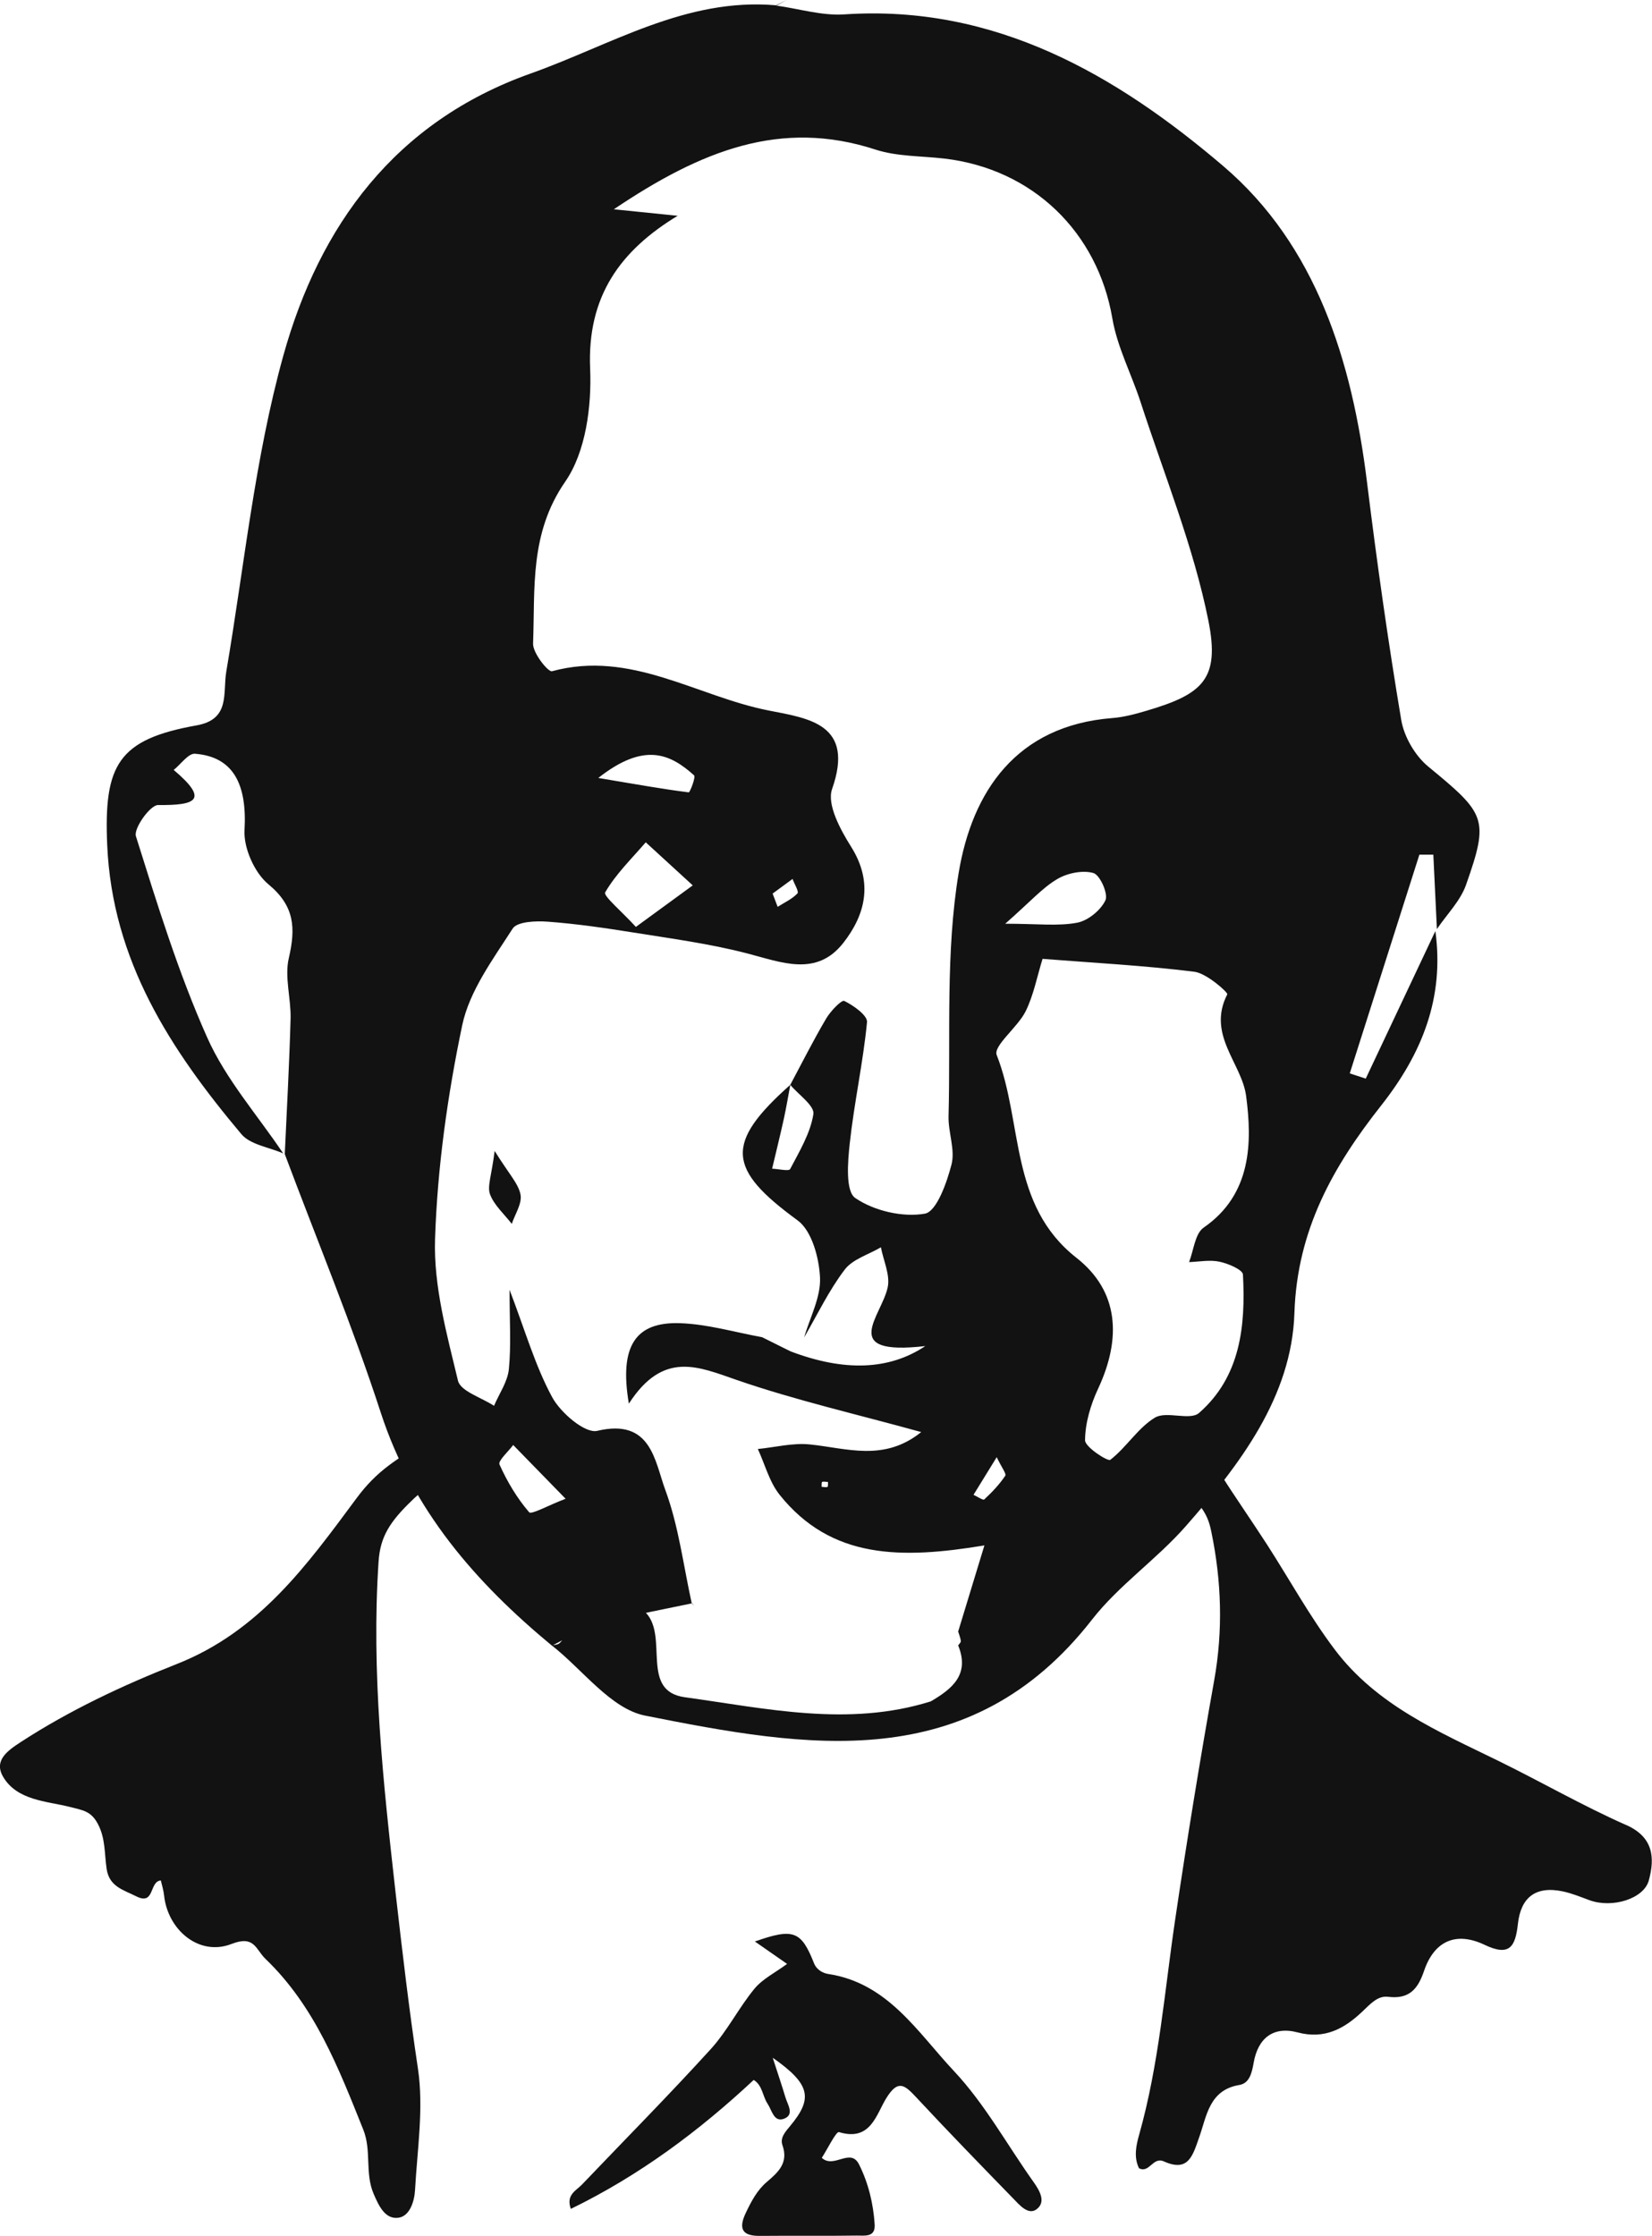 <?xml version="1.0" encoding="UTF-8"?>
<svg id="Layer_2" data-name="Layer 2" xmlns="http://www.w3.org/2000/svg" viewBox="0 0 259.36 350.94">
  <defs>
    <style>
      .cls-1 {
        fill: #121212;
        stroke-width: 0px;
      }
    </style>
  </defs>
  <g id="Layer_1-2" data-name="Layer 1">
    <g>
      <g>
        <path class="cls-1" d="M44.46,181.04c-2.23-.98-5.17-1.36-6.57-3.03-11.08-13.19-20.27-27.18-21.06-45.4-.54-12.54,1.7-16.55,14.02-18.75,5.36-.95,4.1-5.05,4.68-8.47,2.82-16.55,4.47-33.43,8.94-49.53,5.68-20.45,17.56-36.75,38.81-44.31C95.9,7.07,107.65-.4,121.84.83l.05.05c3.55.49,7.15,1.61,10.65,1.38,23.69-1.6,42.76,9.53,59.51,23.81,14.61,12.46,20.22,30.62,22.56,49.56,1.54,12.49,3.3,24.96,5.38,37.37.44,2.64,2.18,5.63,4.25,7.33,9.03,7.43,9.58,8.17,5.93,18.54-.89,2.54-3.02,4.65-4.58,6.96-.19-3.89-.37-7.79-.56-11.68-.73,0-1.46,0-2.19,0-3.64,11.44-7.28,22.88-10.93,34.33.84.27,1.67.55,2.51.82,3.64-7.72,7.29-15.44,10.93-23.16,1.43,10.45-2.07,19.21-8.51,27.38-7.49,9.5-13.19,19.46-13.62,32.57-.42,13.14-8.57,23.81-17.09,33.5-4.55,5.18-10.47,9.22-14.68,14.62-19.25,24.69-44.89,20.09-70.15,15.08-5.41-1.07-9.81-7.22-14.68-11.03.35-.07.73-.08,1.04-.22.24-.11.41-.38.61-.57-.54.28-1.07.56-1.61.84-12-9.93-21.87-21.24-26.86-36.52-4.47-13.73-10.02-27.11-15.09-40.64.32-7.09.72-14.18.91-21.27.08-3.17-.97-6.51-.28-9.48,1.09-4.71.95-8.17-3.2-11.6-2.18-1.8-3.91-5.68-3.75-8.5.41-7.18-1.73-11.52-7.78-11.99-1.04-.08-2.22,1.65-3.34,2.54,5.64,4.77,3.44,5.56-2.46,5.51-1.22-.01-3.86,3.67-3.47,4.9,3.35,10.66,6.65,21.41,11.19,31.59,2.91,6.54,7.88,12.16,11.93,18.19ZM75.67,137.24l.29.34-.34-.3-.3-.34.35.3ZM159.25,194.51l-.33-.36.37.32.31.36-.35-.32ZM124.06,212.09q12.73,4.86,21.21-.81c-13.72,1.58-6.84-4.7-5.9-9.24.4-1.93-.67-4.16-1.07-6.26-1.93,1.14-4.43,1.85-5.68,3.5-2.49,3.27-4.29,7.06-6.37,10.64.91-3.14,2.64-6.32,2.49-9.41-.15-3.1-1.28-7.32-3.52-8.96-11.04-8.06-11.48-12.08-1.14-21.28-.33,1.77-.63,3.54-1.01,5.3-.58,2.63-1.23,5.25-1.85,7.87.98.04,2.63.43,2.83.06,1.46-2.78,3.18-5.63,3.65-8.63.2-1.31-2.33-3.04-3.63-4.59,1.86-3.48,3.63-7.01,5.64-10.41.68-1.16,2.42-2.97,2.84-2.76,1.45.71,3.67,2.28,3.57,3.33-.62,6.37-2.02,12.66-2.71,19.02-.32,2.91-.69,7.51.86,8.58,2.95,2.02,7.44,3.07,10.93,2.46,1.84-.32,3.45-4.86,4.19-7.74.59-2.33-.54-5.04-.47-7.57.33-12.73-.48-25.67,1.58-38.13,2.12-12.83,9.07-23.17,24.12-24.35,1.8-.14,3.6-.62,5.35-1.14,8.86-2.61,11.58-4.96,9.75-14.12-2.34-11.68-6.94-22.91-10.64-34.31-1.43-4.4-3.67-8.64-4.44-13.14-2.3-13.53-12.48-23.49-26.39-25.11-3.61-.42-7.41-.31-10.8-1.41-14.86-4.84-27.35.13-41.08,9.37,4.63.47,7.37.75,10.11,1.03l-.04-.04c-9.03,5.46-14.28,12.65-13.79,24.03.25,5.93-.69,13.08-3.91,17.73-5.63,8.14-4.72,16.74-5.05,25.41-.06,1.48,2.37,4.51,2.97,4.35,12.37-3.38,22.74,3.95,34.01,6.16,6.39,1.25,13.54,2.15,9.96,12.34-.84,2.41,1.31,6.38,3,9.06,3.48,5.55,2.27,10.61-1.24,15.09-4.22,5.37-9.7,3.03-15.12,1.63-5.86-1.52-11.9-2.32-17.89-3.28-4.44-.71-8.9-1.36-13.37-1.69-1.87-.14-4.82-.03-5.53,1.09-3.08,4.81-6.77,9.76-7.91,15.15-2.31,11.02-3.9,22.33-4.27,33.58-.24,7.38,1.85,14.92,3.6,22.22.4,1.67,3.7,2.65,5.66,3.95.81-1.91,2.13-3.77,2.33-5.75.37-3.76.11-7.58.11-12.46,2.44,6.37,4.01,11.92,6.69,16.86,1.33,2.45,5.17,5.73,7.07,5.28,8.5-2.02,9.02,4.76,10.69,9.27,2.1,5.68,2.84,11.87,4.16,17.84l.04-.04c-2.41.5-4.83.99-7.24,1.49,3.57,3.8-.96,12.28,6.1,13.25,12.74,1.76,25.65,4.7,38.56.67l-.04.04c3.41-1.98,6.28-4.23,4.4-8.84.15-.23.45-.48.42-.69-.06-.51-.27-.99-.42-1.49,1.31-4.28,2.61-8.57,4.12-13.52-13.03,2.16-24.03,2.19-32.14-7.93-1.62-2.02-2.31-4.78-3.43-7.2,2.72-.27,5.48-.99,8.14-.72,5.78.58,11.65,2.78,17.51-1.94-10.24-2.83-19.76-5-28.94-8.17-6.06-2.09-11.55-4.67-16.96,3.71-1.53-9.03,1.02-12.86,8.01-12.63,4.32.14,8.61,1.42,12.91,2.2,1.47.73,2.94,1.46,4.4,2.19ZM163.65,150.5l-.33-.37.37.33c-.86,2.77-1.4,5.69-2.66,8.26-1.24,2.52-5.12,5.44-4.55,6.88,4.16,10.57,1.93,23.51,12.51,31.82,6.66,5.22,7.12,12.6,3.42,20.53-1.18,2.52-2.04,5.4-2.06,8.12,0,1.07,3.58,3.36,3.96,3.07,2.54-1.96,4.33-5,7-6.62,1.81-1.1,5.52.51,6.94-.74,6.51-5.7,7.32-13.66,6.89-21.72-.04-.77-2.31-1.73-3.68-2.02-1.52-.33-3.18.01-4.78.06.73-1.85.93-4.47,2.29-5.41,7.6-5.24,7.61-13.5,6.67-20.65-.68-5.17-6.21-9.62-2.96-15.97.14-.28-3.23-3.3-5.16-3.54-7.92-.99-15.92-1.4-23.89-2.03ZM99.83,145.49c3.59-2.62,6.26-4.57,8.93-6.52-2.46-2.25-4.92-4.5-7.38-6.76-2.21,2.57-4.7,4.98-6.37,7.86-.32.56,2.61,2.99,4.82,5.42ZM157.83,144.99c5.08,0,8.27.41,11.28-.16,1.7-.32,3.7-1.95,4.44-3.52.47-1-.85-3.98-1.89-4.28-1.7-.48-4.1.01-5.69.96-2.32,1.37-4.18,3.51-8.14,6.99ZM93.94,122.11c6.24,1.05,10.2,1.76,14.19,2.26.18.02,1.14-2.4.83-2.68-3.74-3.36-7.81-5.26-15.02.41ZM88.8,235.25c-4.24-4.35-6.23-6.4-8.23-8.44-.77,1.04-2.41,2.48-2.15,3.06,1.2,2.68,2.75,5.28,4.65,7.49.36.42,2.89-1.03,5.72-2.11ZM156.48,228.72c-1.58,2.57-2.61,4.24-3.64,5.91.58.26,1.51.9,1.68.73,1.22-1.13,2.38-2.35,3.3-3.72.21-.32-.57-1.31-1.34-2.92ZM121.3,140.26c.35.93.57,1.51.79,2.08,1.06-.68,2.27-1.22,3.11-2.11.26-.27-.49-1.49-.77-2.27-1.07.78-2.13,1.57-3.12,2.29ZM128.99,233.37c.31.02.65.11.92.02.11-.04.07-.5.09-.77-.31-.02-.65-.11-.92-.02-.11.04-.07.5-.09.77Z"/>
        <path class="cls-1" d="M121.84.83c.56-.28,1.11-.55,1.67-.83-.54.29-1.08.59-1.62.88l-.05-.05Z"/>
        <path class="cls-1" d="M77.65,180.64c2.25,3.63,3.74,5.14,4.07,6.86.27,1.4-.86,3.06-1.37,4.6-1.18-1.52-2.75-2.9-3.41-4.62-.48-1.25.24-2.96.72-6.84Z"/>
        <polygon class="cls-1" points="108.63 251.71 108.99 252.02 108.67 251.67 108.63 251.71"/>
        <path class="cls-1" d="M146.05,258.27l.04.04-.04-.04Z"/>
        <path class="cls-1" d="M106.47,33.88l-.04-.04.04.04Z"/>
        <path class="cls-1" d="M146.09,267.08l-.04.04.04-.04Z"/>
        <path class="cls-1" d="M72.59,258.5s.02-.01.03-.02c0,0-.02,0-.03,0v.02Z"/>
      </g>
      <g id="SuitTie">
        <path class="cls-1" d="M70.18,227.47c-1.57-2.36-6.03.22-9.1,2.52-1.99,1.49-3.57,3.11-5.07,5.13-7.76,10.46-15.26,20.96-28.31,26.09-8.43,3.32-16.78,7.24-24.48,12.25-2.04,1.34-4.22,2.86-2.74,5.41,2.18,3.75,6.91,3.85,10.37,4.72,2.19.56,3.42.66,4.5,2.67,1.22,2.27,1.04,4.71,1.39,7.08.41,2.8,2.63,3.29,4.65,4.31,2.95,1.49,2-2.35,3.86-2.49.18.78.43,1.55.51,2.34.57,5.43,5.5,9.61,10.58,7.63,3.62-1.42,3.79.84,5.33,2.33,7.76,7.44,11.48,17.13,15.36,26.8,1.33,3.31.23,6.84,1.63,10.09.82,1.9,1.8,4.03,3.89,3.75,1.79-.24,2.51-2.58,2.61-4.34.35-6.35,1.38-12.85.46-19.04-1.38-9.19-2.46-18.38-3.51-27.61-1.95-17.33-3.84-34.59-2.67-52.06.26-3.83,1.77-6.21,5.22-9.52,3.98-4,8.49-3.57,5.5-8.05Z"/>
        <path class="cls-1" d="M255.3,286.46c-6.85-3.03-13.37-6.8-20.12-10.1-9.28-4.55-19.03-8.68-25.64-17.46-3.95-5.24-7.08-10.97-10.61-16.45-2.3-3.55-5.49-8.19-6.89-10.43-2.25-3.6-4.81-5.77-6.86-3.44-1.44,2.31.44,4.73,2.8,7.26,1.48,1.76,1.89,3.08,2.2,4.61,1.6,7.74,1.85,15.48.44,23.33-2.23,12.49-4.27,25.02-6.13,37.58-1.67,11.28-2.53,22.68-5.65,33.72-.47,1.67-.87,3.51-.02,5.25,1.64.85,2.17-1.86,3.91-1.07,3.88,1.74,4.53-.93,5.56-3.85,1.16-3.27,1.55-7.37,6.29-8.15,1.6-.27,1.97-1.94,2.24-3.48.68-3.9,3.1-5.78,6.91-4.77,4.22,1.12,7.3-.58,10.1-3.22,1.23-1.15,2.43-2.58,4.09-2.37,3.32.42,4.69-1.23,5.64-4.03,1.61-4.77,5.06-6.25,9.51-4.13,3.95,1.88,4.84.3,5.24-3.3.45-4.08,2.73-6.02,7.11-5.07,1.46.32,2.76.87,4.13,1.37,3.61,1.31,8.51-.24,9.3-3.07,1.01-3.67.69-6.86-3.57-8.75Z"/>
        <path class="cls-1" d="M121.32,323c.91,2.82,1.48,4.48,1.98,6.17.34,1.17,1.48,2.74-.21,3.39-1.6.61-1.9-1.34-2.58-2.35-.8-1.2-.79-2.88-2.18-3.74-8.61,8.04-17.97,15.01-28.71,20.24-.8-2.2.82-2.85,1.76-3.83,6.75-7.07,13.62-14.01,20.2-21.24,2.61-2.87,4.39-6.47,6.86-9.48,1.29-1.56,3.29-2.54,5.13-3.9-1.62-1.13-3.26-2.28-5.06-3.52,6.03-2.12,7.27-1.69,9.28,3.4.44,1.13,1.54,1.59,2.19,1.69,9.43,1.41,14.1,9.2,19.78,15.24,4.86,5.17,8.36,11.6,12.51,17.43,1.02,1.43,1.98,3.18.43,4.3-1.3.92-2.66-.72-3.67-1.76-5.12-5.26-10.24-10.53-15.24-15.9-1.79-1.91-2.81-2.76-4.63.17-1.6,2.56-2.45,6.87-7.44,5.35-.45-.14-1.79,2.63-2.7,4.04,1.91,1.77,4.5-1.67,5.85,1.04,1.47,2.94,2.24,6.14,2.45,9.42.13,2.08-1.63,1.72-2.8,1.74-5.07.08-10.13,0-15.2.05-2.95.04-3.36-1.26-2.22-3.64.85-1.78,1.76-3.53,3.29-4.83,1.8-1.53,3.43-3,2.45-5.77-.4-1.15.43-2.08,1.21-3.01,3.61-4.33,3.2-6.55-2.72-10.7v.02Z"/>
      </g>
    </g>
  </g>
</svg>